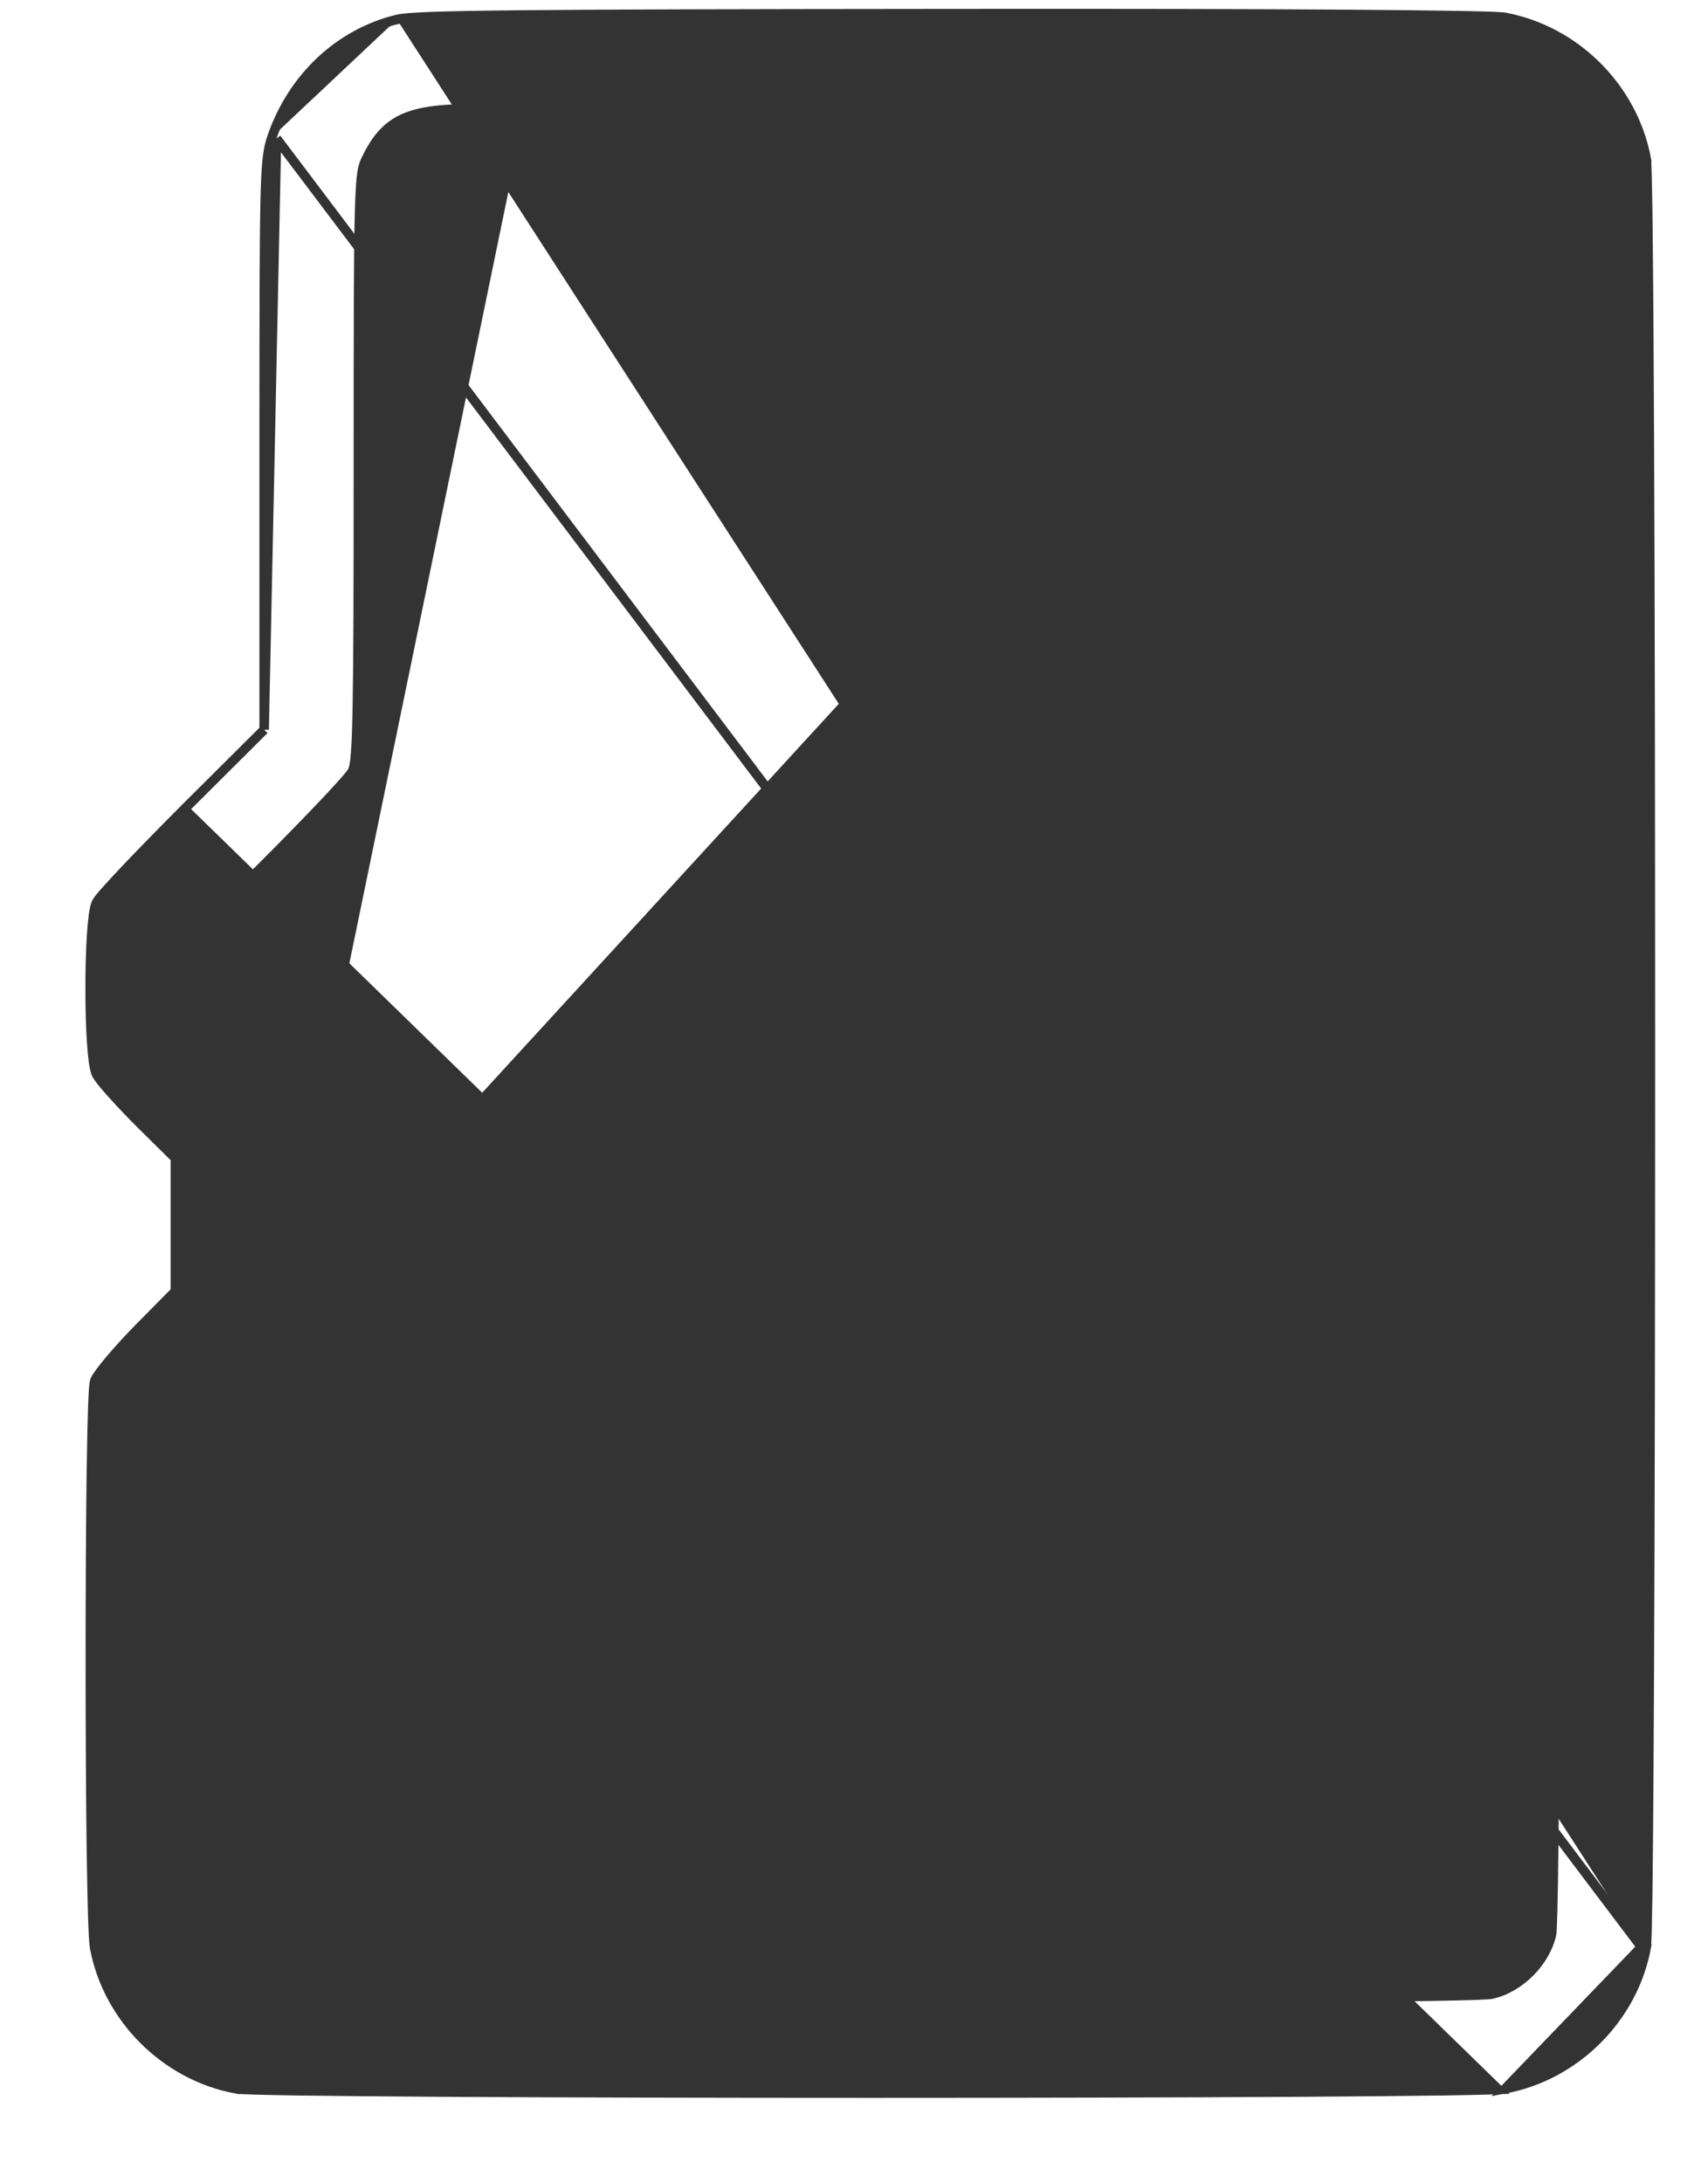 <svg width="18" height="23" viewBox="0 0 18 23" fill="none" xmlns="http://www.w3.org/2000/svg">
<path d="M1.943 8.524L1.943 8.524C1.709 8.759 1.488 8.985 1.322 9.16C1.239 9.248 1.169 9.323 1.118 9.381C1.092 9.41 1.071 9.434 1.055 9.454C1.04 9.473 1.027 9.49 1.02 9.503L1.019 9.504L1.019 9.504C1.004 9.533 0.994 9.582 0.986 9.636C0.978 9.694 0.971 9.766 0.966 9.847C0.955 10.009 0.95 10.211 0.95 10.412C0.95 10.614 0.955 10.816 0.966 10.978C0.971 11.059 0.978 11.131 0.986 11.188C0.994 11.243 1.004 11.292 1.019 11.321L1.02 11.322L1.02 11.322C1.031 11.343 1.053 11.372 1.079 11.405C1.107 11.439 1.142 11.48 1.183 11.525C1.264 11.616 1.368 11.725 1.475 11.832L1.475 11.832L1.848 12.201V12.9V13.603L1.458 13.998L1.458 13.998C1.346 14.112 1.24 14.229 1.159 14.325C1.118 14.374 1.083 14.418 1.056 14.454C1.031 14.488 1.009 14.52 1 14.543L1 14.543L1 14.543C0.996 14.555 0.993 14.571 0.992 14.585C0.99 14.601 0.988 14.622 0.986 14.647C0.983 14.697 0.98 14.764 0.977 14.847C0.972 15.013 0.967 15.241 0.963 15.512C0.956 16.052 0.952 16.761 0.952 17.476C0.952 18.19 0.956 18.909 0.963 19.47C0.967 19.75 0.972 19.991 0.977 20.172C0.983 20.351 0.989 20.476 0.998 20.52L0.998 20.521H0.998C1.138 21.261 1.741 21.864 2.484 22.004L2.493 21.955L2.484 22.004C2.497 22.007 2.523 22.009 2.555 22.011C2.589 22.012 2.634 22.014 2.689 22.016C2.8 22.019 2.953 22.022 3.142 22.025C3.521 22.03 4.045 22.035 4.666 22.039C5.909 22.046 7.541 22.05 9.173 22.05C10.804 22.05 12.436 22.046 13.679 22.039C14.3 22.035 14.825 22.03 15.204 22.025C15.393 22.022 15.546 22.019 15.657 22.016C15.712 22.014 15.757 22.012 15.79 22.011L1.943 8.524ZM1.943 8.524L2.784 7.687M1.943 8.524L2.784 7.687M17.299 20.511L17.348 20.521C17.351 20.506 17.352 20.474 17.354 20.433C17.356 20.388 17.358 20.328 17.359 20.252C17.363 20.101 17.366 19.889 17.368 19.625C17.374 19.096 17.378 18.358 17.382 17.48C17.39 15.724 17.393 13.409 17.393 11.094C17.393 8.779 17.39 6.464 17.382 4.708C17.378 3.83 17.374 3.092 17.368 2.563C17.366 2.298 17.363 2.086 17.359 1.935C17.358 1.86 17.356 1.799 17.354 1.755C17.352 1.713 17.351 1.681 17.348 1.667L17.299 1.676L17.348 1.667C17.208 0.927 16.605 0.323 15.861 0.183L15.861 0.183C15.839 0.179 15.786 0.176 15.71 0.173C15.632 0.17 15.524 0.168 15.388 0.165C15.116 0.16 14.73 0.156 14.236 0.152C13.248 0.145 11.828 0.142 10.028 0.144C7.765 0.146 6.353 0.149 5.484 0.158C5.049 0.162 4.75 0.168 4.547 0.175C4.347 0.183 4.236 0.192 4.183 0.205M17.299 20.511L2.914 1.459M17.299 20.511L17.348 20.521C17.208 21.261 16.605 21.864 15.862 22.004L17.299 20.511ZM4.183 0.205C4.183 0.205 4.183 0.205 4.183 0.205L4.195 0.254L4.183 0.205C4.183 0.205 4.183 0.205 4.183 0.205ZM4.183 0.205C3.574 0.354 3.081 0.819 2.867 1.443M2.867 1.443C2.867 1.443 2.867 1.443 2.867 1.443L2.914 1.459M2.867 1.443C2.826 1.562 2.806 1.669 2.795 2.096C2.785 2.525 2.784 3.28 2.784 4.701V7.687M2.867 1.443L2.914 1.459M2.914 1.459L2.784 7.687M5.485 1.155L5.066 1.147C4.684 1.141 4.434 1.168 4.254 1.248C4.078 1.327 3.963 1.459 3.857 1.681L3.857 1.682C3.822 1.751 3.801 1.815 3.789 2.239C3.778 2.662 3.777 3.433 3.777 4.909C3.777 6.204 3.775 6.979 3.766 7.442C3.762 7.673 3.756 7.828 3.748 7.931C3.744 7.983 3.74 8.023 3.734 8.054C3.729 8.084 3.722 8.108 3.712 8.127L3.712 8.127C3.705 8.14 3.691 8.158 3.676 8.176C3.66 8.196 3.639 8.22 3.613 8.249C3.562 8.307 3.492 8.382 3.409 8.47C3.243 8.645 3.022 8.872 2.788 9.106L2.788 9.106L1.948 9.943V10.412V10.882L2.359 11.293C2.506 11.44 2.617 11.56 2.695 11.656C2.772 11.751 2.821 11.828 2.839 11.889L2.839 11.89C2.847 11.916 2.852 11.964 2.857 12.024C2.862 12.086 2.866 12.164 2.869 12.254C2.876 12.433 2.881 12.658 2.883 12.885C2.884 13.112 2.883 13.341 2.878 13.527C2.874 13.71 2.866 13.858 2.853 13.919C2.853 13.919 2.853 13.919 2.853 13.92L5.485 1.155ZM15.065 1.134H14.668L2.372 14.54L1.948 14.977V17.56C1.948 18.439 1.952 19.108 1.96 19.575C1.964 19.808 1.969 19.991 1.975 20.125C1.98 20.259 1.987 20.34 1.993 20.373C2.058 20.669 2.332 20.944 2.627 21.008C2.633 21.009 2.65 21.011 2.684 21.013C2.716 21.015 2.76 21.017 2.814 21.019C2.922 21.022 3.072 21.026 3.258 21.029C3.63 21.035 4.145 21.041 4.754 21.045C5.974 21.053 7.573 21.058 9.173 21.058C10.772 21.058 12.372 21.053 13.591 21.045C14.201 21.041 14.715 21.035 15.087 21.029C15.273 21.026 15.423 21.022 15.531 21.019C15.586 21.017 15.629 21.015 15.661 21.013C15.695 21.011 15.713 21.009 15.718 21.008C16.014 20.944 16.288 20.669 16.352 20.373L16.352 20.373C16.352 20.373 16.352 20.373 16.352 20.372L16.353 20.367L16.354 20.352C16.355 20.34 16.356 20.323 16.357 20.301C16.359 20.258 16.361 20.2 16.363 20.125C16.367 19.977 16.37 19.768 16.373 19.507C16.38 18.986 16.385 18.258 16.389 17.392C16.398 15.66 16.402 13.377 16.402 11.094C16.402 8.811 16.398 6.528 16.389 4.796C16.385 3.93 16.38 3.202 16.373 2.681C16.37 2.42 16.367 2.211 16.363 2.063C16.361 1.988 16.359 1.929 16.357 1.887C16.356 1.865 16.355 1.848 16.354 1.836L16.353 1.82L16.352 1.816C16.352 1.815 16.352 1.815 16.352 1.815C16.334 1.73 16.313 1.67 16.279 1.612C16.244 1.554 16.195 1.496 16.115 1.418L16.114 1.418C15.998 1.299 15.896 1.23 15.748 1.189C15.595 1.147 15.391 1.134 15.065 1.134Z" fill="#333333" stroke="#333333" stroke-width="0.1"/>
</svg>
